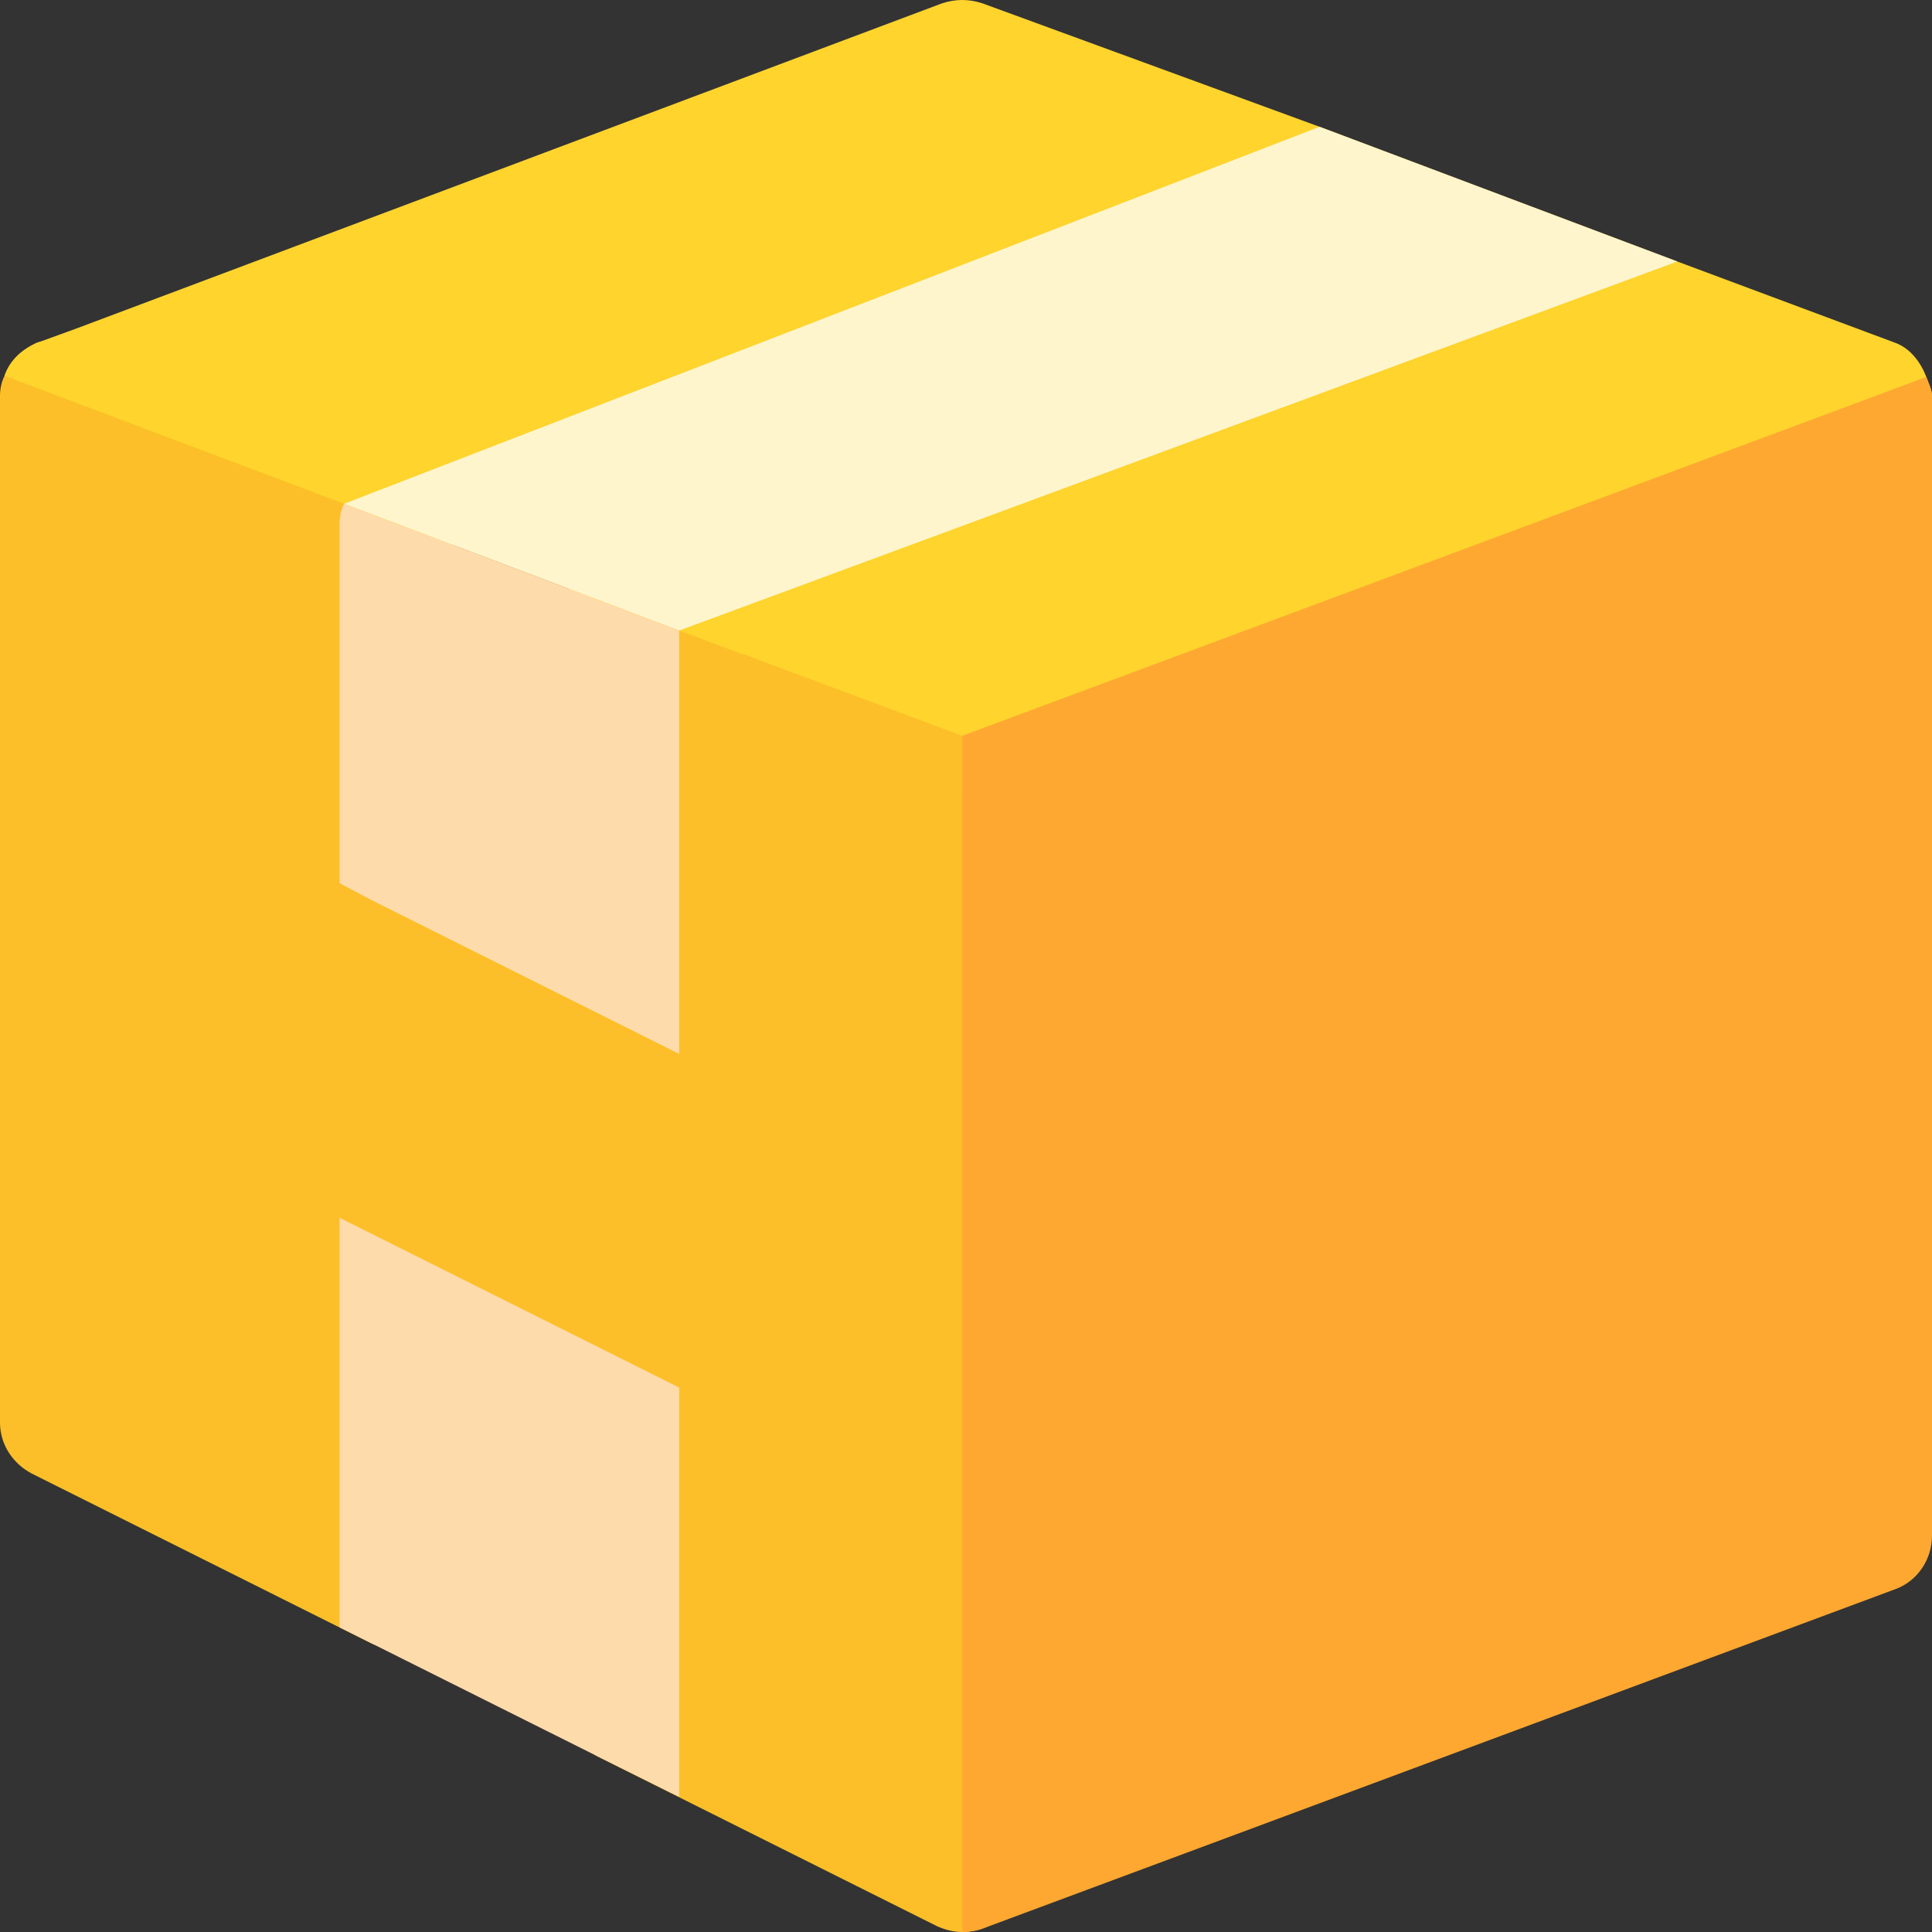 <?xml version="1.0" encoding="iso-8859-1"?>
<!-- Generator: Adobe Illustrator 19.0.0, SVG Export Plug-In . SVG Version: 6.00 Build 0)  -->
<svg version="1.1" id="Capa_1" xmlns="http://www.w3.org/2000/svg" xmlns:xlink="http://www.w3.org/1999/xlink" x="0px" y="0px"
	 viewBox="0 0 512 512" style="enable-background:new 0 0 512 512;" xml:space="preserve">
<rect x="0" y="0" width="512" height="512" fill="#333333" stroke="none"/>
<path style="fill:#FCBF29;" d="M260.4,180.901c5.7,2.098,9.6,7.798,9.6,14.099v302c0,5.099-2.701,9.901-7.2,12.9
	c-2.401,1.5-5.099,2.1-7.8,2.1c-2.401,0-4.501-0.601-6.599-1.5l-90-45C153.3,462.8,150,457.7,150,452v-65.7l-30-15V422
	c0,5.099-2.701,9.901-7.2,12.9c-4.2,2.701-9.901,2.701-14.399,0.601l-90-45C3.3,387.8,0,382.7,0,377V105c0-1.8,0.3-3.6,1.199-5.4
	c1.37-4.108,4.51-6.757,8.401-8.699l0.899-0.3C13.8,89.7,17.1,89.7,20.4,90.901l81,30.599c0.601,0,1.199,0.3,1.8,0.601l7.5,2.999
	c5.7,2.1,9.3,7.8,9.3,13.801v76.8l30,15v-69.3c0-4.801,2.401-9.3,6.301-12.301c3.9-2.699,9-3.6,13.799-1.8l14.7,5.402L260.4,180.901
	z"/>
<g>
	<path style="fill:#FEDBAB;" d="M158.291,465.418L90,431.272V322.728l90,45v108.47L158.291,465.418z"/>
	<path style="fill:#FEDBAB;" d="M162.599,160.499l-71.4-26.999C90.3,135.3,90,137.1,90,138.9v95.153l8.401,4.448L180,279.3V167.1
		L162.599,160.499z"/>
</g>
<path style="fill:#FED42D;" d="M512,105c0,6.301-3.9,12.001-9.6,14.099l-242,90C258.6,209.7,256.8,210,255,210v-15l-57.9-21.599
	h-0.3L180,167.1l-17.401-6.601l-71.4-26.999l-90-33.9C2.701,95.4,5.7,92.701,9.6,90.901l0.899-0.3l9.901-3.6l229.2-86.1
	c3.6-1.201,7.2-1.201,10.8,0L349.701,33.6L444.5,69.3l57.9,21.601c3.9,1.5,6.601,5.099,8.101,9C511.099,101.7,512,103.2,512,105z"/>
<polygon style="fill:#FFF5CD;" points="444.5,69.3 180,167.1 162.599,160.499 91.199,133.5 349.701,33.6 "/>
<path style="fill:#FEA832;" d="M512,105v302c0,6.301-3.9,12.001-9.6,14.099l-242,90C258.6,511.7,256.8,512,255,512V195l255.5-95.099
	C511.099,101.7,512,103.2,512,105z"/>
<g>
</g>
<g>
</g>
<g>
</g>
<g>
</g>
<g>
</g>
<g>
</g>
<g>
</g>
<g>
</g>
<g>
</g>
<g>
</g>
<g>
</g>
<g>
</g>
<g>
</g>
<g>
</g>
<g>
</g>
</svg>
